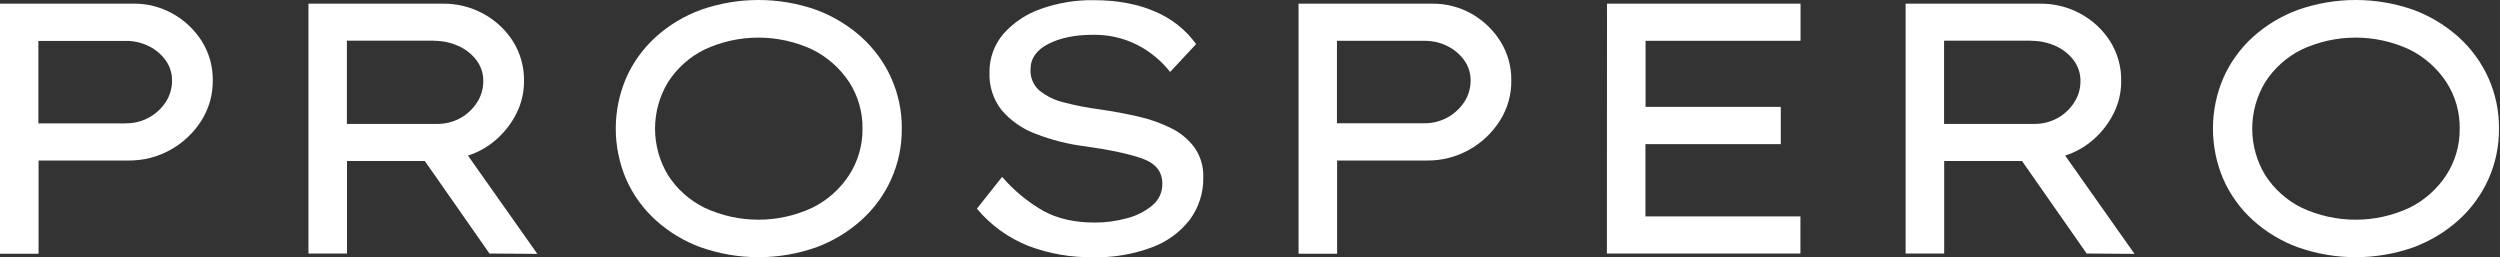 <svg width="583" height="60" viewBox="0 0 583 60" fill="none" xmlns="http://www.w3.org/2000/svg">
<rect x="0" y="0" width="583" height="60" fill="#333333" stroke="none"/>
<path d="M31.182 0.856C34.392 0.823 37.552 1.642 40.342 3.229C43.089 4.77 45.406 6.974 47.083 9.639C48.784 12.374 49.664 15.539 49.617 18.759C49.659 22.101 48.721 25.381 46.921 28.196C45.131 31.002 42.671 33.319 39.763 34.937C36.773 36.605 33.399 37.465 29.975 37.431H8.992V59.169H0V0.856H31.182ZM29.355 28.749C31.239 28.778 33.099 28.314 34.748 27.401C36.333 26.535 37.679 25.289 38.664 23.774C39.631 22.29 40.138 20.552 40.12 18.78C40.136 17.111 39.626 15.479 38.664 14.115C37.653 12.699 36.308 11.555 34.748 10.785C33.076 9.945 31.226 9.517 29.355 9.538H8.951V28.769H29.355V28.749Z" fill="white"/>
<path d="M122.2 18.927C122.212 21.498 121.626 24.037 120.488 26.342C119.35 28.64 117.783 30.7 115.87 32.408C113.923 34.162 111.625 35.483 109.13 36.284L125.307 59.202L114.145 59.121L99.073 37.551H80.921V59.121H71.929V0.856H103.407C106.648 0.836 109.842 1.638 112.689 3.188C115.501 4.703 117.881 6.909 119.605 9.598C121.361 12.388 122.263 15.631 122.2 18.927ZM101.216 9.49H80.894V28.897H101.877C103.783 28.927 105.664 28.463 107.337 27.549C108.925 26.674 110.269 25.416 111.246 23.888C112.201 22.413 112.707 20.692 112.702 18.934C112.728 17.18 112.174 15.467 111.125 14.061C110.026 12.614 108.579 11.469 106.919 10.731C105.129 9.917 103.183 9.503 101.216 9.517V9.49Z" fill="white"/>
<path d="M210.299 30.002C210.331 34.061 209.492 38.078 207.839 41.785C206.208 45.409 203.841 48.655 200.889 51.316C197.801 54.093 194.212 56.255 190.313 57.686C181.622 60.742 172.149 60.742 163.459 57.686C159.553 56.269 155.961 54.105 152.883 51.316C149.953 48.653 147.613 45.407 146.014 41.785C144.418 38.057 143.595 34.044 143.595 29.989C143.595 25.934 144.418 21.921 146.014 18.193C147.615 14.57 149.954 11.321 152.883 8.655C155.965 5.87 159.556 3.707 163.459 2.285C172.151 -0.762 181.621 -0.762 190.313 2.285C194.209 3.722 197.798 5.883 200.889 8.655C203.84 11.32 206.206 14.567 207.839 18.193C209.498 21.907 210.337 25.935 210.299 30.002ZM201.138 30.002C201.195 26.152 200.109 22.37 198.018 19.137C195.879 15.894 192.918 13.277 189.437 11.553C185.498 9.72 181.207 8.77 176.862 8.77C172.518 8.77 168.226 9.72 164.288 11.553C160.823 13.266 157.888 15.887 155.795 19.137C153.806 22.412 152.754 26.17 152.754 30.002C152.754 33.834 153.806 37.593 155.795 40.868C157.886 44.117 160.822 46.736 164.288 48.444C168.225 50.282 172.517 51.235 176.862 51.235C181.207 51.235 185.5 50.282 189.437 48.444C192.927 46.719 195.89 44.088 198.018 40.828C200.098 37.604 201.183 33.839 201.138 30.002Z" fill="white"/>
<path d="M233.696 41.246C236.394 44.383 239.603 47.042 243.186 49.112C246.516 50.972 250.56 51.903 255.319 51.903C257.838 51.905 260.345 51.569 262.774 50.905C264.954 50.354 266.986 49.33 268.726 47.906C269.473 47.289 270.071 46.512 270.475 45.632C270.879 44.752 271.078 43.791 271.058 42.823C271.058 40.053 269.515 38.105 266.434 36.999C263.354 35.894 259.02 34.977 253.405 34.168C249.296 33.684 245.266 32.676 241.413 31.169C238.362 30.019 235.653 28.112 233.54 25.628C231.631 23.171 230.644 20.123 230.75 17.014C230.673 13.677 231.83 10.43 233.999 7.893C236.37 5.229 239.388 3.221 242.762 2.063C246.703 0.666 250.862 -0.019 255.043 0.041C260.534 0.041 265.309 0.928 269.367 2.703C273.192 4.302 276.504 6.923 278.938 10.28L272.872 16.778C270.83 14.185 268.262 12.055 265.336 10.529C262.08 8.865 258.462 8.035 254.807 8.116C250.695 8.116 247.253 8.824 244.48 10.239C241.708 11.655 240.319 13.639 240.315 16.191C240.269 17.103 240.427 18.013 240.776 18.856C241.126 19.699 241.659 20.453 242.337 21.065C243.992 22.406 245.927 23.36 247.999 23.855C250.804 24.599 253.654 25.155 256.533 25.52C259.638 25.97 262.622 26.524 265.484 27.185C268.154 27.783 270.741 28.704 273.188 29.928C275.317 30.981 277.165 32.524 278.581 34.431C279.98 36.457 280.689 38.88 280.603 41.34C280.678 44.883 279.581 48.352 277.482 51.208C275.185 54.171 272.095 56.421 268.571 57.7C264.218 59.315 259.598 60.093 254.955 59.991C249.769 60.065 244.615 59.161 239.762 57.329C235.126 55.47 231.021 52.494 227.811 48.667L233.696 41.246Z" fill="white"/>
<path d="M334.035 0.856C337.245 0.826 340.405 1.644 343.196 3.229C345.928 4.775 348.23 6.979 349.896 9.639C351.6 12.373 352.482 15.539 352.437 18.759C352.482 22.101 351.544 25.382 349.741 28.196C347.953 31.004 345.492 33.32 342.582 34.937C339.595 36.604 336.223 37.464 332.802 37.431H311.812V59.169H302.82V0.856H334.035ZM332.202 28.749C334.043 28.758 335.857 28.305 337.479 27.433C339.1 26.56 340.477 25.296 341.484 23.754C342.453 22.27 342.962 20.532 342.946 18.759C342.96 17.089 342.448 15.458 341.484 14.095C340.476 12.679 339.133 11.535 337.574 10.765C335.902 9.925 334.053 9.498 332.182 9.518H311.778V28.749H332.202Z" fill="white"/>
<path d="M374.755 0.856H419.884V9.518H383.747V24.92H415.28V33.616H383.72V50.467H419.857V59.129H374.729L374.755 0.856Z" fill="white"/>
<path d="M494.664 18.927C494.676 21.498 494.09 24.037 492.951 26.342C491.814 28.64 490.247 30.7 488.334 32.408C486.385 34.161 484.088 35.481 481.593 36.284L497.771 59.202L486.609 59.121L471.537 37.551H453.384V59.121H444.392V0.856H475.871C479.112 0.836 482.306 1.638 485.153 3.188C487.965 4.703 490.345 6.909 492.068 9.598C493.825 12.388 494.727 15.631 494.664 18.927ZM473.673 9.49H453.357V28.897H474.341C476.247 28.927 478.128 28.463 479.801 27.549C481.389 26.674 482.733 25.416 483.71 23.888C484.665 22.413 485.17 20.692 485.166 18.934C485.192 17.18 484.638 15.467 483.589 14.061C482.49 12.614 481.043 11.469 479.383 10.731C477.59 9.916 475.642 9.502 473.673 9.517V9.49Z" fill="white"/>
<path d="M582.762 30.002C582.795 34.061 581.956 38.078 580.302 41.785C578.671 45.409 576.305 48.655 573.353 51.316C570.265 54.093 566.675 56.255 562.777 57.686C554.086 60.742 544.613 60.742 535.922 57.686C532.017 56.269 528.425 54.105 525.346 51.316C522.416 48.653 520.077 45.407 518.478 41.785C516.882 38.057 516.058 34.044 516.058 29.989C516.058 25.934 516.882 21.921 518.478 18.193C520.078 14.57 522.418 11.321 525.346 8.655C528.428 5.87 532.019 3.707 535.922 2.285C544.614 -0.762 554.084 -0.762 562.777 2.285C566.673 3.722 570.261 5.883 573.353 8.655C576.303 11.32 578.67 14.567 580.302 18.193C581.961 21.907 582.8 25.935 582.762 30.002ZM573.602 30.002C573.658 26.152 572.572 22.37 570.481 19.137C568.341 15.896 565.38 13.279 561.9 11.553C557.962 9.72 553.67 8.77 549.326 8.77C544.981 8.77 540.69 9.72 536.751 11.553C533.286 13.266 530.351 15.887 528.258 19.137C526.269 22.412 525.218 26.17 525.218 30.002C525.218 33.834 526.269 37.593 528.258 40.868C530.35 44.117 533.285 46.736 536.751 48.444C540.688 50.282 544.981 51.235 549.326 51.235C553.671 51.235 557.963 50.282 561.9 48.444C565.389 46.717 568.352 44.087 570.481 40.828C572.561 37.604 573.647 33.839 573.602 30.002Z" fill="white"/>
</svg>
